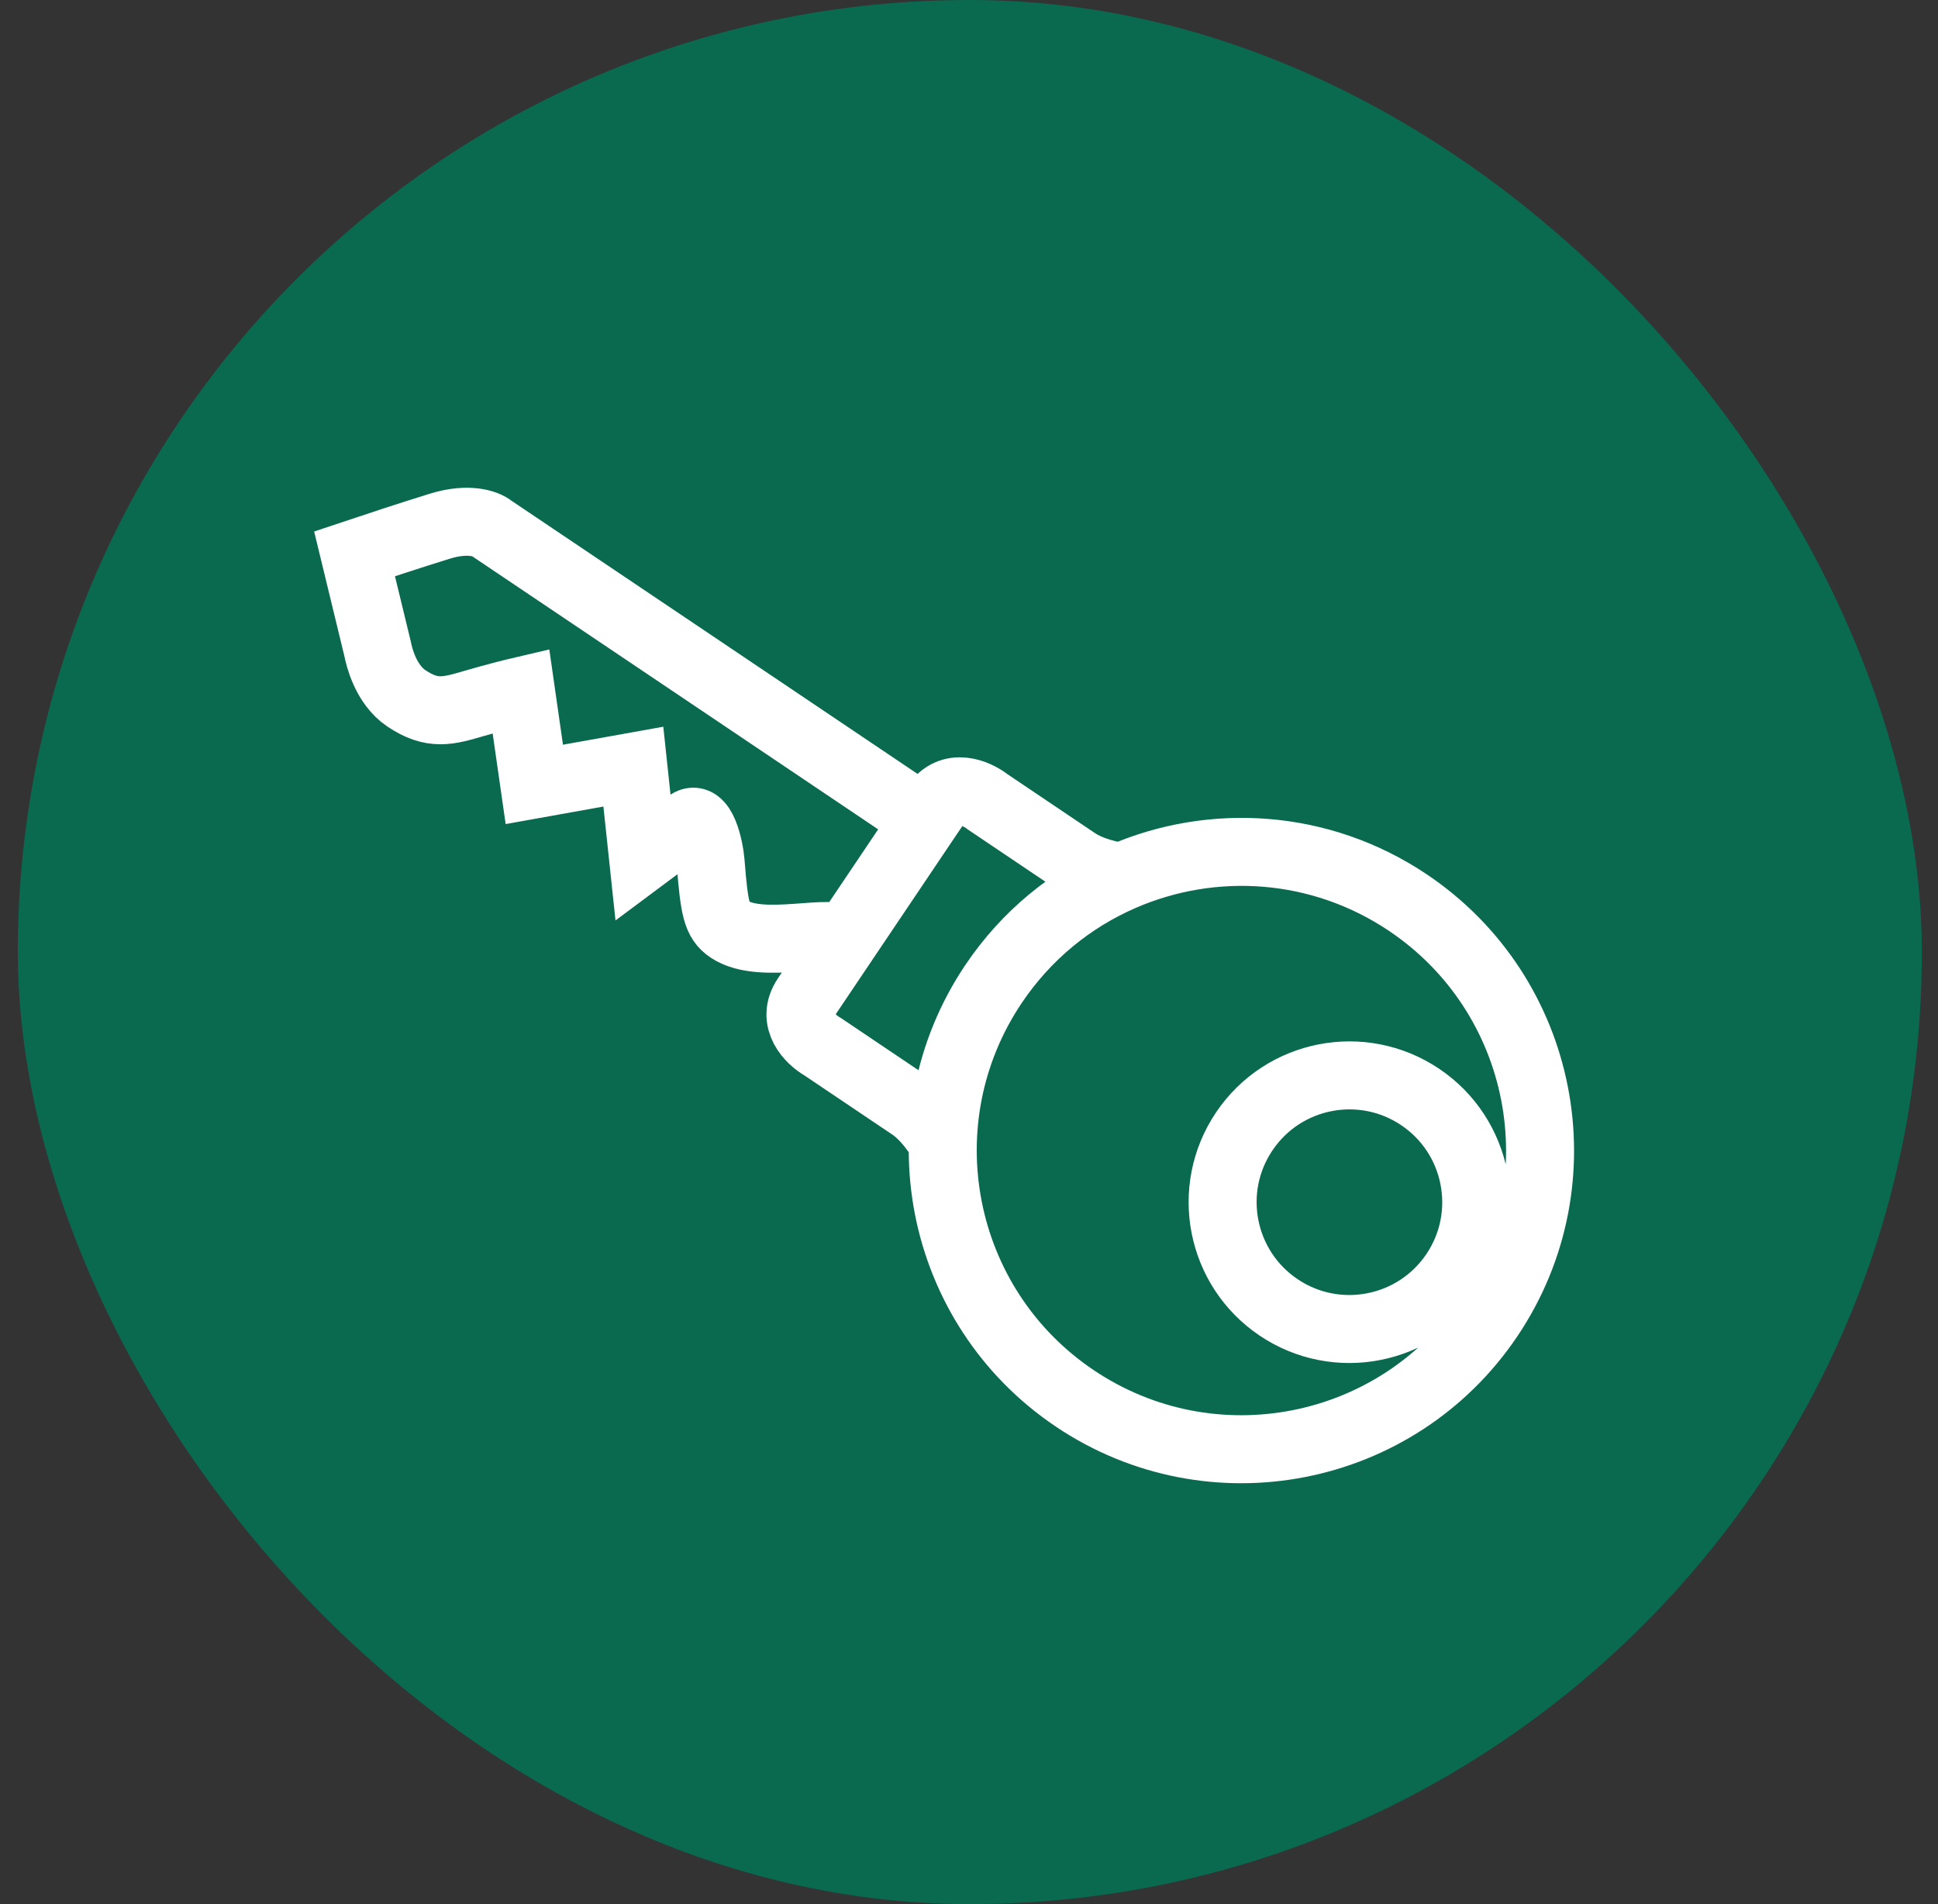 <svg width="57" height="56" viewBox="0 0 57 56" fill="none" xmlns="http://www.w3.org/2000/svg">
<rect x="0" y="0" width="57" height="56" fill="#333333" stroke="none"/>
<rect x="0.525" width="56" height="56" rx="28" fill="#096A4F"/>
<path d="M32.992 25.79C31.512 26.435 30.193 27.496 29.225 28.934C26.517 32.959 27.584 38.417 31.609 41.125C35.633 43.833 41.091 42.766 43.799 38.741C46.507 34.717 45.44 29.259 41.415 26.55C38.829 24.811 35.651 24.629 32.992 25.79ZM32.992 25.79C32.728 25.761 32.089 25.629 31.648 25.332C31.208 25.036 29.728 24.04 29.044 23.579C28.725 23.328 27.973 22.994 27.515 23.677C27.431 23.801 27.329 23.952 27.216 24.12M27.731 33.608C27.604 33.375 27.242 32.833 26.801 32.537L24.196 30.784C23.843 30.584 23.251 30.013 23.71 29.331L24.824 27.675M27.216 24.12C26.709 24.873 25.974 25.966 25.612 26.504L24.824 27.675M27.216 24.12L21.539 20.3L14.457 15.537C14.304 15.407 13.786 15.213 12.937 15.475C12.088 15.737 10.911 16.126 10.428 16.288L11.107 19.088C11.146 19.288 11.333 20.121 11.951 20.537C12.722 21.056 13.19 20.908 13.956 20.685C14.554 20.51 15.115 20.37 15.321 20.322L15.715 23.069L18.628 22.547L18.912 25.22L20.225 24.241C20.638 23.875 20.867 24.937 20.9 25.356C21.009 26.729 21.078 27.076 21.454 27.33C22.407 27.971 24.579 27.242 24.824 27.675M37.607 38.451C35.898 37.301 35.445 34.983 36.595 33.275C37.745 31.566 40.062 31.113 41.771 32.263C43.48 33.412 43.933 35.73 42.783 37.439C41.633 39.147 39.316 39.601 37.607 38.451Z" stroke="white" stroke-width="2"/>
</svg>
